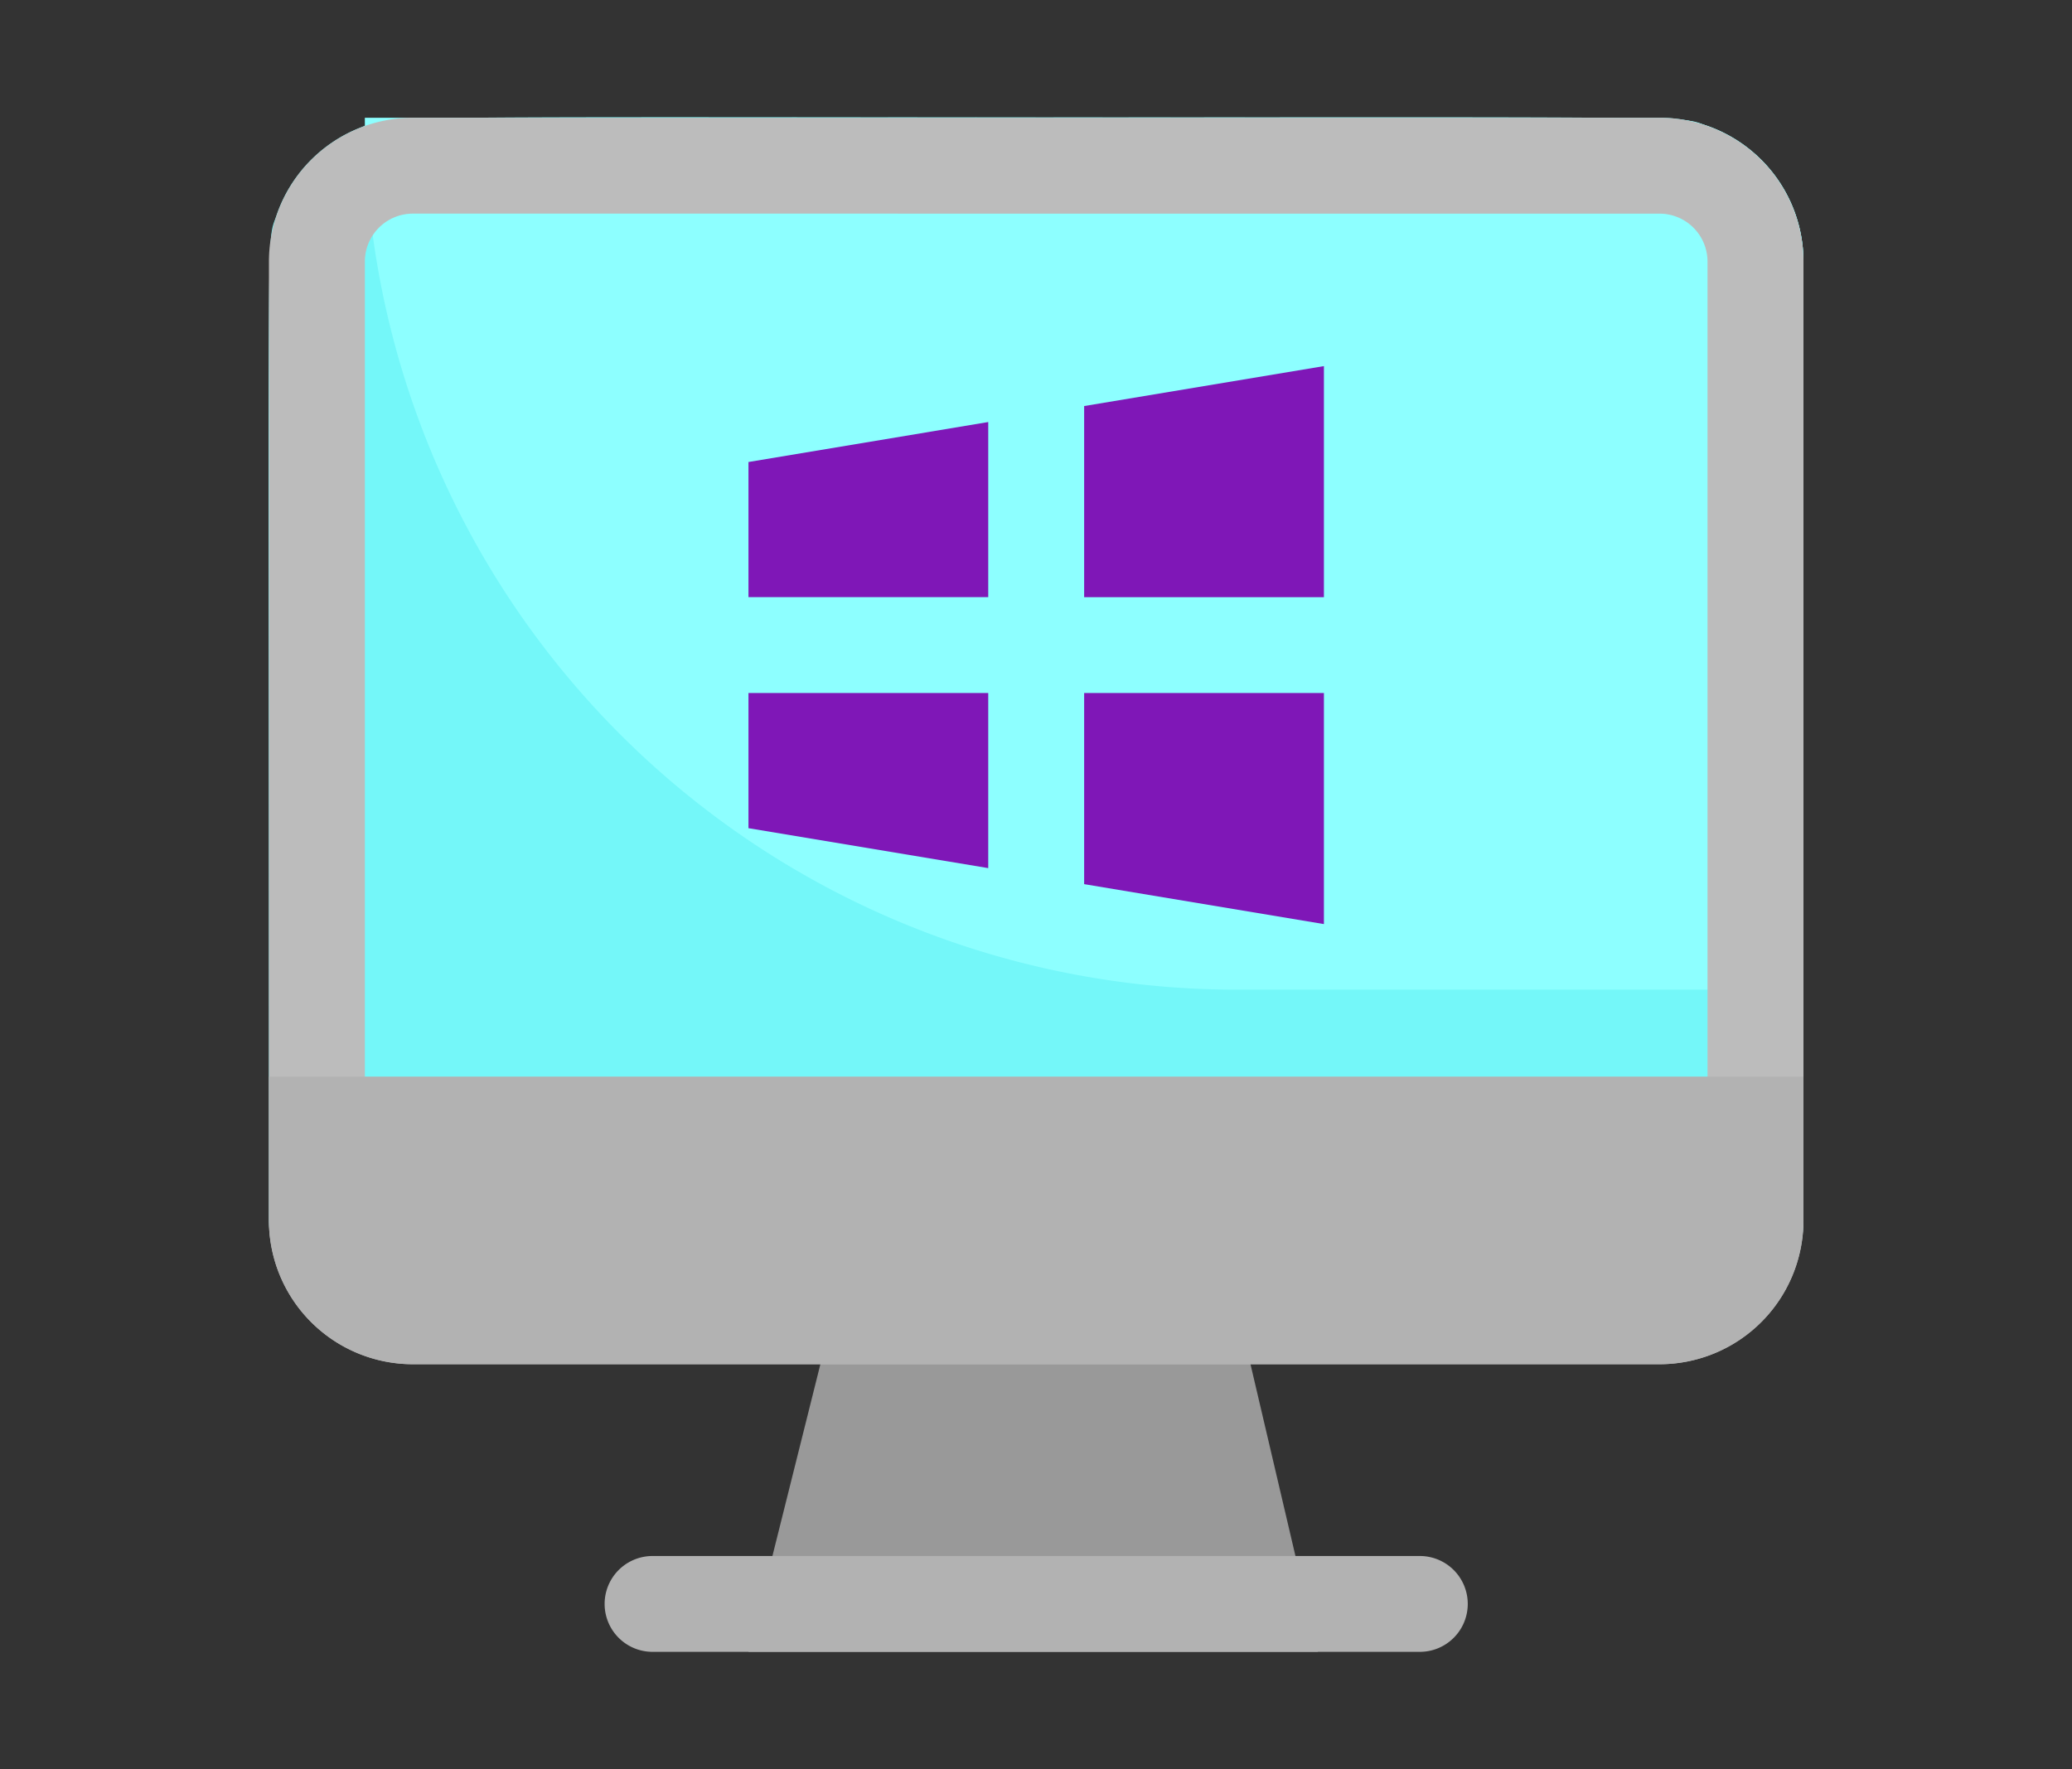 <svg xmlns="http://www.w3.org/2000/svg" xmlns:xlink="http://www.w3.org/1999/xlink" width="229.108" height="195.662" viewBox="0 0 229.108 195.662">
  <rect x="0" y="0" width="229.108" height="195.662" fill="#333333" stroke="none"/>
  <defs>
    <clipPath id="clip-path">
      <rect id="Rectángulo_38570" data-name="Rectángulo 38570" width="229.108" height="195.662" fill="none"/>
    </clipPath>
  </defs>
  <g id="Grupo_143617" data-name="Grupo 143617" transform="translate(-1052.946 -9521.169)">
    <g id="Grupo_112905" data-name="Grupo 112905" transform="translate(1052.946 9521.169)">
      <path id="Trazado_182636" data-name="Trazado 182636" d="M145.727,182.7H82.76l10.605-42.42h42.42Z" fill="#999"/>
      <g id="Grupo_112904" data-name="Grupo 112904">
        <g id="Grupo_112903" data-name="Grupo 112903" clip-path="url(#clip-path)">
          <path id="Trazado_182637" data-name="Trazado 182637" d="M199.415,28.93V134.648a15.907,15.907,0,0,1-15.907,15.908H45.643a15.907,15.907,0,0,1-15.907-15.908c0-114.731-.326-107.356.835-110.815a15.977,15.977,0,0,1,9.243-9.707c3.947-1.563-4.486-1.1,143.694-1.1A15.9,15.9,0,0,1,199.415,28.93" fill="#74f7f9"/>
          <path id="Trazado_182638" data-name="Trazado 182638" d="M199.415,28.93v80.531H136.779A96.4,96.4,0,0,1,40.341,13.023c152.448,0,144.681-.367,148.264.835a15.9,15.9,0,0,1,10.81,15.072" fill="#8dffff"/>
          <path id="Trazado_182639" data-name="Trazado 182639" d="M183.507,150.888H45.643A15.926,15.926,0,0,1,29.736,134.98V28.93A15.925,15.925,0,0,1,45.643,13.023H183.507A15.925,15.925,0,0,1,199.415,28.93V134.98a15.926,15.926,0,0,1-15.908,15.908M45.643,23.628a5.308,5.308,0,0,0-5.3,5.3V134.98a5.308,5.308,0,0,0,5.3,5.3H183.507a5.309,5.309,0,0,0,5.3-5.3V28.93a5.309,5.309,0,0,0-5.3-5.3Z" fill="#bcbcbc"/>
          <path id="Trazado_182640" data-name="Trazado 182640" d="M29.736,119.072H199.414v15.907a15.907,15.907,0,0,1-15.907,15.908H45.642a15.907,15.907,0,0,1-15.906-15.908V119.072" fill="#b2b2b2"/>
          <path id="Trazado_182641" data-name="Trazado 182641" d="M109.273,46.68,82.761,51.1V66.047h26.512Z" fill="#7f17b7"/>
          <path id="Trazado_182642" data-name="Trazado 182642" d="M146.39,40.493l-26.512,4.418V66.048H146.39Z" fill="#7f17b7"/>
          <path id="Trazado_182643" data-name="Trazado 182643" d="M146.39,76.652H119.878V97.789l26.512,4.418Z" fill="#7f17b7"/>
          <path id="Trazado_182644" data-name="Trazado 182644" d="M109.273,76.652H82.761V91.6l26.512,4.417Z" fill="#7f17b7"/>
          <path id="Trazado_182645" data-name="Trazado 182645" d="M156.995,182.7H72.155a5.3,5.3,0,0,1,0-10.6h84.84a5.3,5.3,0,0,1,0,10.6" fill="#b2b2b2"/>
        </g>
      </g>
    </g>
  </g>
</svg>
